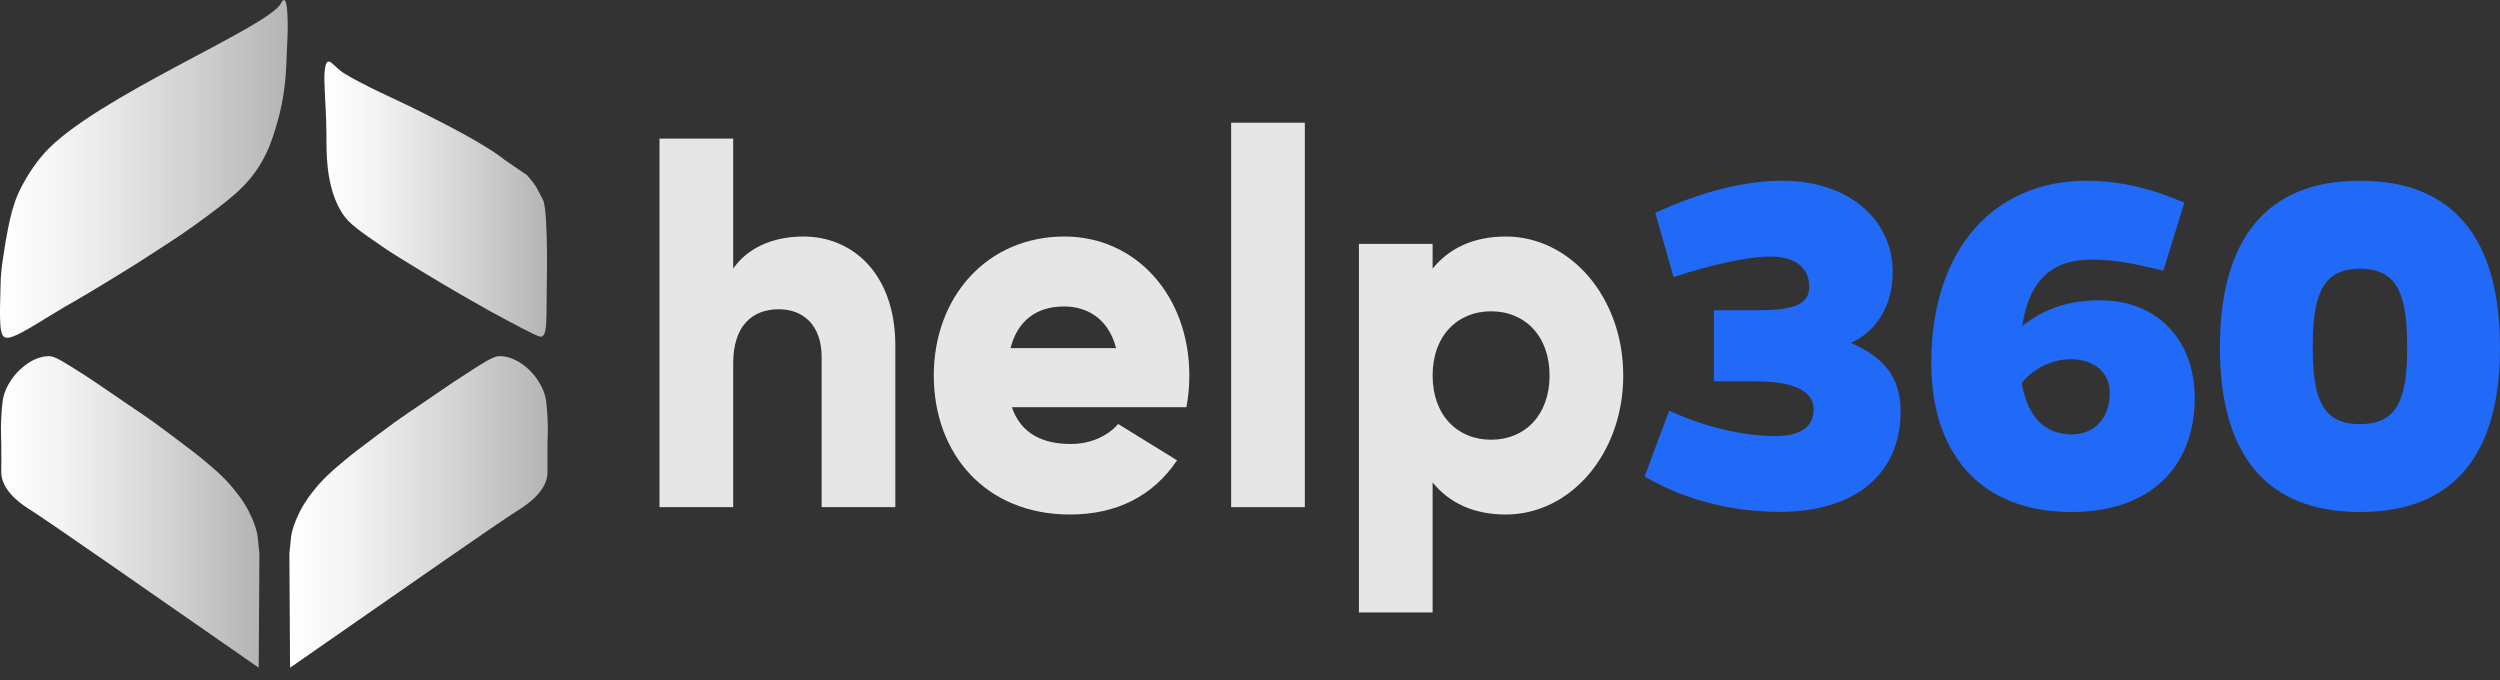 <svg width="158" height="43" viewBox="0 0 158 43" fill="none" xmlns="http://www.w3.org/2000/svg">
<rect x="0" y="0" width="158" height="43" fill="#333333" stroke="none"/>
<path d="M56.585 21.835V32.052H51.928V22.57C51.928 20.504 50.718 19.545 49.23 19.545C47.521 19.545 46.338 20.606 46.338 22.97V32.052H41.681V8.76H46.338V16.977C47.179 15.749 48.731 14.948 50.782 14.948C53.914 14.948 56.585 17.34 56.585 21.835Z" fill="#E6E6E6"/>
<path d="M67.682 28.06C68.957 28.06 70.038 27.529 70.666 26.794L74.39 29.093C72.865 31.354 70.574 32.517 67.617 32.517C62.304 32.517 59.015 28.693 59.015 23.733C59.015 18.773 62.369 14.948 67.275 14.948C71.812 14.948 75.166 18.708 75.166 23.733C75.166 24.431 75.102 25.101 74.981 25.733H63.949C64.54 27.464 65.973 28.06 67.682 28.06ZM70.537 22.002C70.038 20.076 68.643 19.368 67.248 19.368C65.474 19.368 64.3 20.299 63.866 22.002H70.537Z" fill="#E6E6E6"/>
<path d="M77.808 7.755H82.465V32.052H77.808V7.755Z" fill="#E6E6E6"/>
<path d="M102.589 23.733C102.589 28.693 99.235 32.517 95.17 32.517C93.091 32.517 91.567 31.754 90.541 30.489V38.706H85.884V15.413H90.541V16.977C91.567 15.711 93.091 14.948 95.17 14.948C99.235 14.948 102.589 18.773 102.589 23.733ZM97.933 23.733C97.933 21.239 96.38 19.675 94.237 19.675C92.093 19.675 90.541 21.239 90.541 23.733C90.541 26.227 92.093 27.79 94.237 27.79C96.38 27.79 97.933 26.227 97.933 23.733Z" fill="#E6E6E6"/>
<path d="M104.613 13.45C107.505 12.119 110.231 11.421 112.661 11.421C116.671 11.421 119.618 13.748 119.618 17.209C119.618 19.443 118.472 21.006 116.976 21.667C119.092 22.597 120.117 23.863 120.117 25.994C120.117 30.023 117.17 32.35 112.476 32.35C109.741 32.35 106.664 31.717 103.938 30.117L105.491 25.957C108.281 27.223 110.646 27.558 112.199 27.558C113.723 27.558 114.62 27.027 114.62 25.864C114.62 24.729 113.409 24.096 110.896 24.096H108.318V19.61H110.896C113.354 19.61 114.342 19.275 114.342 18.112C114.342 16.884 113.409 16.214 111.885 16.214C110.36 16.214 108.004 16.781 105.768 17.507L104.613 13.45Z" fill="#2169F7"/>
<path d="M136.721 17.107C134.42 16.539 133.367 16.409 132.156 16.409C129.578 16.409 128.211 17.842 127.804 20.606C129.264 19.443 130.854 18.977 132.738 18.977C136.314 18.977 138.707 21.471 138.707 25.138C138.707 29.502 135.908 32.359 130.909 32.359C125.162 32.359 122.057 28.665 122.057 22.942C122.057 15.683 126.067 11.421 131.87 11.421C134.014 11.421 136.092 11.951 138.051 12.817L136.721 17.107ZM133.339 24.831C133.339 23.528 132.341 22.7 130.854 22.7C129.8 22.7 128.553 23.23 127.777 24.198C128.119 26.292 129.209 27.455 130.918 27.455C132.341 27.464 133.339 26.459 133.339 24.831Z" fill="#2169F7"/>
<path d="M158 21.974C158 28.628 155.173 32.359 149.148 32.359C143.152 32.359 140.297 28.628 140.297 21.974C140.297 15.218 143.152 11.421 149.148 11.421C155.182 11.421 158 15.218 158 21.974ZM152.133 21.974C152.133 18.614 151.541 16.986 149.148 16.986C146.783 16.986 146.164 18.614 146.164 21.974C146.164 25.203 146.783 26.804 149.148 26.804C151.541 26.794 152.133 25.194 152.133 21.974Z" fill="#2169F7"/>
<path d="M17.957 0.002C17.872 -0.02 17.775 0.173 17.754 0.216C16.941 1.735 5.95 6.166 2.793 9.687C2.119 10.457 1.562 11.335 1.134 12.266C0.802 13.058 0.663 13.689 0.513 14.417C0.46 14.695 0.417 14.92 0.363 15.22C0.192 16.268 0.107 16.803 0.064 17.413C0.053 17.488 0.042 17.724 0.032 18.141C-0.022 20.11 -0.043 21.095 0.267 21.298C0.62 21.523 1.551 20.945 3.413 19.8C3.499 19.746 3.777 19.575 4.163 19.35C4.655 19.072 4.858 18.965 6.314 18.088C7.202 17.542 8.197 16.953 9.428 16.151C10.83 15.252 11.525 14.791 12.328 14.214C14.501 12.63 15.603 11.806 16.48 10.339C17.037 9.408 17.272 8.584 17.518 7.76C18.021 6.027 18.086 4.678 18.139 3.03C18.182 2.495 18.267 0.044 17.957 0.002Z" fill="url(#paint0_linear)"/>
<path d="M16.351 42.199C16.362 40.24 16.394 35.061 16.394 35.007V34.964C16.394 34.922 16.383 34.9 16.362 34.675C16.319 34.279 16.287 34.001 16.287 33.948C16.234 33.445 15.998 32.899 15.87 32.621C15.634 32.086 15.324 31.593 14.949 31.133C14.307 30.298 13.708 29.774 12.948 29.143C12.445 28.715 11.942 28.34 10.947 27.591C10.273 27.088 9.855 26.788 9.748 26.703C9.128 26.264 8.71 25.975 8.143 25.6C6.249 24.316 6.324 24.348 5.543 23.834C4.183 22.968 3.509 22.518 3.135 22.508C1.979 22.486 0.77 23.588 0.331 24.723C0.149 25.183 0.127 25.622 0.074 26.51C0.031 27.238 0.095 27.484 0.085 29.078C0.085 29.87 0.074 29.849 0.085 29.967C0.181 31.154 1.572 32.011 1.936 32.235C3.488 33.241 8.892 37.019 16.351 42.199Z" fill="url(#paint1_linear)"/>
<path d="M18.332 42.199C18.321 40.24 18.289 35.071 18.289 35.007V34.964C18.289 34.922 18.3 34.9 18.321 34.675C18.364 34.279 18.396 34.001 18.396 33.948C18.45 33.445 18.685 32.91 18.813 32.621C19.049 32.086 19.359 31.593 19.723 31.133C20.365 30.298 20.965 29.774 21.724 29.143C22.227 28.715 22.73 28.34 23.726 27.591C24.4 27.088 24.817 26.788 24.924 26.703C25.545 26.264 25.962 25.975 26.529 25.6C28.424 24.316 28.338 24.348 29.141 23.834C30.489 22.957 31.174 22.508 31.549 22.508C32.715 22.486 33.914 23.578 34.352 24.723C34.534 25.183 34.556 25.622 34.609 26.51C34.652 27.238 34.588 27.484 34.599 29.078C34.599 29.87 34.609 29.838 34.599 29.967C34.502 31.165 33.122 32.011 32.747 32.246C31.185 33.241 25.791 37.019 18.332 42.199Z" fill="url(#paint2_linear)"/>
<path d="M22.72 5.181C23.683 5.684 24.475 6.048 24.956 6.273C25.481 6.519 26.251 6.883 27.182 7.364C27.182 7.364 29.697 8.606 31.185 9.59C31.367 9.708 31.538 9.837 31.538 9.837C31.645 9.911 31.752 9.986 31.848 10.072C31.934 10.136 32.276 10.372 33.304 11.067C33.667 11.474 33.839 11.731 33.924 11.881C33.924 11.881 34.17 12.351 34.256 12.512C34.288 12.566 34.31 12.63 34.342 12.694C34.342 12.705 34.342 12.705 34.352 12.715C34.652 13.711 34.556 18.034 34.556 18.034C34.513 19.8 34.631 21.18 34.235 21.266C34.224 21.266 34.213 21.277 34.203 21.277C34.074 21.287 33.785 21.18 31.934 20.185C31.11 19.746 30.735 19.532 30.735 19.532C29.483 18.826 28.68 18.366 27.824 17.852C27.707 17.777 27.279 17.52 26.701 17.178C25.534 16.472 24.785 16.012 24.164 15.583C22.773 14.631 22.078 14.149 21.671 13.539C20.676 12.041 20.643 10.04 20.633 9.034V8.627C20.622 7.172 20.547 6.519 20.504 5.203C20.494 4.989 20.483 3.972 20.729 3.897C20.911 3.844 21.093 4.143 21.617 4.55C21.735 4.625 21.928 4.764 22.72 5.181Z" fill="url(#paint3_linear)"/>
<defs>
<linearGradient id="paint0_linear" x1="0.003" y1="10.673" x2="18.185" y2="10.673" gradientUnits="userSpaceOnUse">
<stop stop-color="white"/>
<stop offset="0.24" stop-color="#F3F3F3"/>
<stop offset="0.66" stop-color="#D2D2D2"/>
<stop offset="1" stop-color="#B4B4B4"/>
</linearGradient>
<linearGradient id="paint1_linear" x1="0.049" y1="32.349" x2="16.387" y2="32.349" gradientUnits="userSpaceOnUse">
<stop stop-color="white"/>
<stop offset="0.24" stop-color="#F3F3F3"/>
<stop offset="0.66" stop-color="#D2D2D2"/>
<stop offset="1" stop-color="#B4B4B4"/>
</linearGradient>
<linearGradient id="paint2_linear" x1="18.293" y1="32.357" x2="34.623" y2="32.357" gradientUnits="userSpaceOnUse">
<stop stop-color="white"/>
<stop offset="0.24" stop-color="#F3F3F3"/>
<stop offset="0.66" stop-color="#D2D2D2"/>
<stop offset="1" stop-color="#B4B4B4"/>
</linearGradient>
<linearGradient id="paint3_linear" x1="20.489" y1="12.562" x2="34.558" y2="12.562" gradientUnits="userSpaceOnUse">
<stop stop-color="white"/>
<stop offset="0.24" stop-color="#F3F3F3"/>
<stop offset="0.66" stop-color="#D2D2D2"/>
<stop offset="1" stop-color="#B4B4B4"/>
</linearGradient>
</defs>
</svg>
